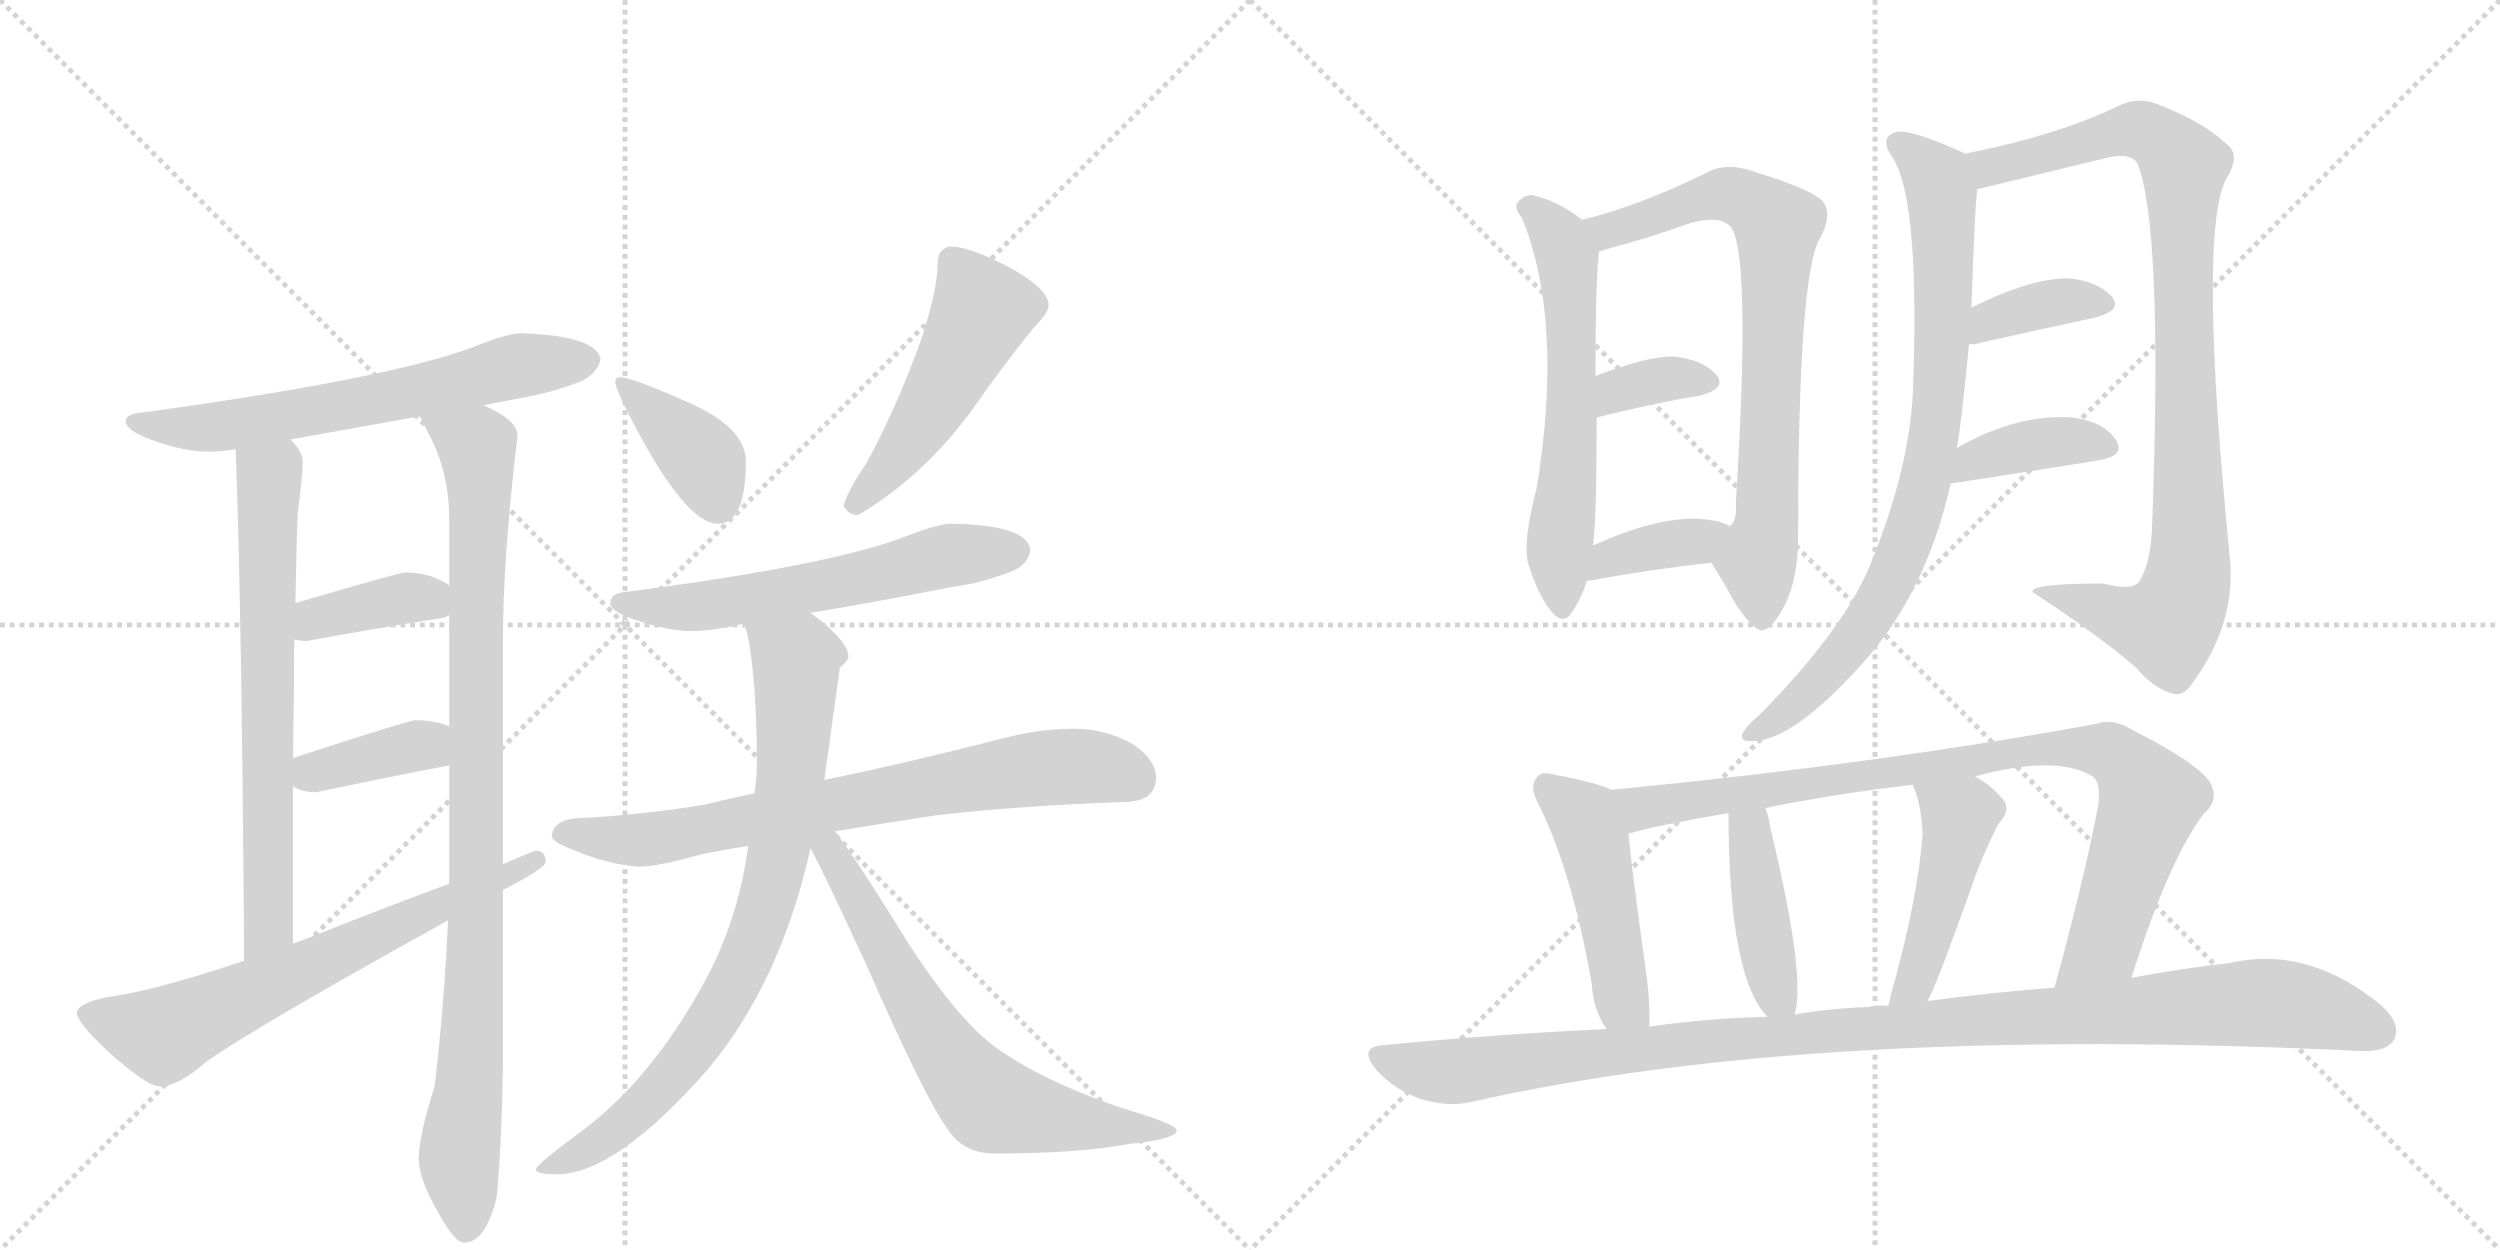 <svg version="1.1" viewBox="0 0 2048 1024" xmlns="http://www.w3.org/2000/svg">
  <g stroke="lightgray" stroke-dasharray="1,1" stroke-width="1" transform="scale(4, 4)">
    <line x1="0" y1="0" x2="256" y2="256"></line>
    <line x1="256" y1="0" x2="0" y2="256"></line>
    <line x1="128" y1="0" x2="128" y2="256"></line>
    <line x1="0" y1="128" x2="256" y2="128"></line>
    <line x1="256" y1="0" x2="512" y2="256"></line>
    <line x1="512" y1="0" x2="256" y2="256"></line>
    <line x1="384" y1="0" x2="384" y2="256"></line>
    <line x1="256" y1="128" x2="512" y2="128"></line>
  </g>
<g transform="scale(1, -1) translate(0, -850)">
   <style type="text/css">
    @keyframes keyframes0 {
      from {
       stroke: black;
       stroke-dashoffset: 633;
       stroke-width: 128;
       }
       67% {
       animation-timing-function: step-end;
       stroke: black;
       stroke-dashoffset: 0;
       stroke-width: 128;
       }
       to {
       stroke: black;
       stroke-width: 1024;
       }
       }
       #make-me-a-hanzi-animation-0 {
         animation: keyframes0 0.765s both;
         animation-delay: 0s;
         animation-timing-function: linear;
       }
    @keyframes keyframes1 {
      from {
       stroke: black;
       stroke-dashoffset: 674;
       stroke-width: 128;
       }
       69% {
       animation-timing-function: step-end;
       stroke: black;
       stroke-dashoffset: 0;
       stroke-width: 128;
       }
       to {
       stroke: black;
       stroke-width: 1024;
       }
       }
       #make-me-a-hanzi-animation-1 {
         animation: keyframes1 0.799s both;
         animation-delay: 0.765s;
         animation-timing-function: linear;
       }
    @keyframes keyframes2 {
      from {
       stroke: black;
       stroke-dashoffset: 941;
       stroke-width: 128;
       }
       75% {
       animation-timing-function: step-end;
       stroke: black;
       stroke-dashoffset: 0;
       stroke-width: 128;
       }
       to {
       stroke: black;
       stroke-width: 1024;
       }
       }
       #make-me-a-hanzi-animation-2 {
         animation: keyframes2 1.016s both;
         animation-delay: 1.564s;
         animation-timing-function: linear;
       }
    @keyframes keyframes3 {
      from {
       stroke: black;
       stroke-dashoffset: 381;
       stroke-width: 128;
       }
       55% {
       animation-timing-function: step-end;
       stroke: black;
       stroke-dashoffset: 0;
       stroke-width: 128;
       }
       to {
       stroke: black;
       stroke-width: 1024;
       }
       }
       #make-me-a-hanzi-animation-3 {
         animation: keyframes3 0.56s both;
         animation-delay: 2.579s;
         animation-timing-function: linear;
       }
    @keyframes keyframes4 {
      from {
       stroke: black;
       stroke-dashoffset: 377;
       stroke-width: 128;
       }
       55% {
       animation-timing-function: step-end;
       stroke: black;
       stroke-dashoffset: 0;
       stroke-width: 128;
       }
       to {
       stroke: black;
       stroke-width: 1024;
       }
       }
       #make-me-a-hanzi-animation-4 {
         animation: keyframes4 0.557s both;
         animation-delay: 3.139s;
         animation-timing-function: linear;
       }
    @keyframes keyframes5 {
      from {
       stroke: black;
       stroke-dashoffset: 659;
       stroke-width: 128;
       }
       68% {
       animation-timing-function: step-end;
       stroke: black;
       stroke-dashoffset: 0;
       stroke-width: 128;
       }
       to {
       stroke: black;
       stroke-width: 1024;
       }
       }
       #make-me-a-hanzi-animation-5 {
         animation: keyframes5 0.786s both;
         animation-delay: 3.696s;
         animation-timing-function: linear;
       }
    @keyframes keyframes6 {
      from {
       stroke: black;
       stroke-dashoffset: 382;
       stroke-width: 128;
       }
       55% {
       animation-timing-function: step-end;
       stroke: black;
       stroke-dashoffset: 0;
       stroke-width: 128;
       }
       to {
       stroke: black;
       stroke-width: 1024;
       }
       }
       #make-me-a-hanzi-animation-6 {
         animation: keyframes6 0.561s both;
         animation-delay: 4.483s;
         animation-timing-function: linear;
       }
    @keyframes keyframes7 {
      from {
       stroke: black;
       stroke-dashoffset: 492;
       stroke-width: 128;
       }
       62% {
       animation-timing-function: step-end;
       stroke: black;
       stroke-dashoffset: 0;
       stroke-width: 128;
       }
       to {
       stroke: black;
       stroke-width: 1024;
       }
       }
       #make-me-a-hanzi-animation-7 {
         animation: keyframes7 0.65s both;
         animation-delay: 5.043s;
         animation-timing-function: linear;
       }
    @keyframes keyframes8 {
      from {
       stroke: black;
       stroke-dashoffset: 584;
       stroke-width: 128;
       }
       66% {
       animation-timing-function: step-end;
       stroke: black;
       stroke-dashoffset: 0;
       stroke-width: 128;
       }
       to {
       stroke: black;
       stroke-width: 1024;
       }
       }
       #make-me-a-hanzi-animation-8 {
         animation: keyframes8 0.725s both;
         animation-delay: 5.694s;
         animation-timing-function: linear;
       }
    @keyframes keyframes9 {
      from {
       stroke: black;
       stroke-dashoffset: 733;
       stroke-width: 128;
       }
       70% {
       animation-timing-function: step-end;
       stroke: black;
       stroke-dashoffset: 0;
       stroke-width: 128;
       }
       to {
       stroke: black;
       stroke-width: 1024;
       }
       }
       #make-me-a-hanzi-animation-9 {
         animation: keyframes9 0.847s both;
         animation-delay: 6.419s;
         animation-timing-function: linear;
       }
    @keyframes keyframes10 {
      from {
       stroke: black;
       stroke-dashoffset: 796;
       stroke-width: 128;
       }
       72% {
       animation-timing-function: step-end;
       stroke: black;
       stroke-dashoffset: 0;
       stroke-width: 128;
       }
       to {
       stroke: black;
       stroke-width: 1024;
       }
       }
       #make-me-a-hanzi-animation-10 {
         animation: keyframes10 0.898s both;
         animation-delay: 7.266s;
         animation-timing-function: linear;
       }
    @keyframes keyframes11 {
      from {
       stroke: black;
       stroke-dashoffset: 661;
       stroke-width: 128;
       }
       68% {
       animation-timing-function: step-end;
       stroke: black;
       stroke-dashoffset: 0;
       stroke-width: 128;
       }
       to {
       stroke: black;
       stroke-width: 1024;
       }
       }
       #make-me-a-hanzi-animation-11 {
         animation: keyframes11 0.788s both;
         animation-delay: 8.163s;
         animation-timing-function: linear;
       }
    @keyframes keyframes12 {
      from {
       stroke: black;
       stroke-dashoffset: 596;
       stroke-width: 128;
       }
       66% {
       animation-timing-function: step-end;
       stroke: black;
       stroke-dashoffset: 0;
       stroke-width: 128;
       }
       to {
       stroke: black;
       stroke-width: 1024;
       }
       }
       #make-me-a-hanzi-animation-12 {
         animation: keyframes12 0.735s both;
         animation-delay: 8.951s;
         animation-timing-function: linear;
       }
    @keyframes keyframes13 {
      from {
       stroke: black;
       stroke-dashoffset: 745;
       stroke-width: 128;
       }
       71% {
       animation-timing-function: step-end;
       stroke: black;
       stroke-dashoffset: 0;
       stroke-width: 128;
       }
       to {
       stroke: black;
       stroke-width: 1024;
       }
       }
       #make-me-a-hanzi-animation-13 {
         animation: keyframes13 0.856s both;
         animation-delay: 9.686s;
         animation-timing-function: linear;
       }
    @keyframes keyframes14 {
      from {
       stroke: black;
       stroke-dashoffset: 348;
       stroke-width: 128;
       }
       53% {
       animation-timing-function: step-end;
       stroke: black;
       stroke-dashoffset: 0;
       stroke-width: 128;
       }
       to {
       stroke: black;
       stroke-width: 1024;
       }
       }
       #make-me-a-hanzi-animation-14 {
         animation: keyframes14 0.533s both;
         animation-delay: 10.543s;
         animation-timing-function: linear;
       }
    @keyframes keyframes15 {
      from {
       stroke: black;
       stroke-dashoffset: 369;
       stroke-width: 128;
       }
       55% {
       animation-timing-function: step-end;
       stroke: black;
       stroke-dashoffset: 0;
       stroke-width: 128;
       }
       to {
       stroke: black;
       stroke-width: 1024;
       }
       }
       #make-me-a-hanzi-animation-15 {
         animation: keyframes15 0.55s both;
         animation-delay: 11.076s;
         animation-timing-function: linear;
       }
    @keyframes keyframes16 {
      from {
       stroke: black;
       stroke-dashoffset: 805;
       stroke-width: 128;
       }
       72% {
       animation-timing-function: step-end;
       stroke: black;
       stroke-dashoffset: 0;
       stroke-width: 128;
       }
       to {
       stroke: black;
       stroke-width: 1024;
       }
       }
       #make-me-a-hanzi-animation-16 {
         animation: keyframes16 0.905s both;
         animation-delay: 11.626s;
         animation-timing-function: linear;
       }
    @keyframes keyframes17 {
      from {
       stroke: black;
       stroke-dashoffset: 929;
       stroke-width: 128;
       }
       75% {
       animation-timing-function: step-end;
       stroke: black;
       stroke-dashoffset: 0;
       stroke-width: 128;
       }
       to {
       stroke: black;
       stroke-width: 1024;
       }
       }
       #make-me-a-hanzi-animation-17 {
         animation: keyframes17 1.006s both;
         animation-delay: 12.531s;
         animation-timing-function: linear;
       }
    @keyframes keyframes18 {
      from {
       stroke: black;
       stroke-dashoffset: 368;
       stroke-width: 128;
       }
       55% {
       animation-timing-function: step-end;
       stroke: black;
       stroke-dashoffset: 0;
       stroke-width: 128;
       }
       to {
       stroke: black;
       stroke-width: 1024;
       }
       }
       #make-me-a-hanzi-animation-18 {
         animation: keyframes18 0.549s both;
         animation-delay: 13.537s;
         animation-timing-function: linear;
       }
    @keyframes keyframes19 {
      from {
       stroke: black;
       stroke-dashoffset: 384;
       stroke-width: 128;
       }
       56% {
       animation-timing-function: step-end;
       stroke: black;
       stroke-dashoffset: 0;
       stroke-width: 128;
       }
       to {
       stroke: black;
       stroke-width: 1024;
       }
       }
       #make-me-a-hanzi-animation-19 {
         animation: keyframes19 0.562s both;
         animation-delay: 14.087s;
         animation-timing-function: linear;
       }
    @keyframes keyframes20 {
      from {
       stroke: black;
       stroke-dashoffset: 469;
       stroke-width: 128;
       }
       60% {
       animation-timing-function: step-end;
       stroke: black;
       stroke-dashoffset: 0;
       stroke-width: 128;
       }
       to {
       stroke: black;
       stroke-width: 1024;
       }
       }
       #make-me-a-hanzi-animation-20 {
         animation: keyframes20 0.632s both;
         animation-delay: 14.649s;
         animation-timing-function: linear;
       }
    @keyframes keyframes21 {
      from {
       stroke: black;
       stroke-dashoffset: 882;
       stroke-width: 128;
       }
       74% {
       animation-timing-function: step-end;
       stroke: black;
       stroke-dashoffset: 0;
       stroke-width: 128;
       }
       to {
       stroke: black;
       stroke-width: 1024;
       }
       }
       #make-me-a-hanzi-animation-21 {
         animation: keyframes21 0.968s both;
         animation-delay: 15.281s;
         animation-timing-function: linear;
       }
    @keyframes keyframes22 {
      from {
       stroke: black;
       stroke-dashoffset: 417;
       stroke-width: 128;
       }
       58% {
       animation-timing-function: step-end;
       stroke: black;
       stroke-dashoffset: 0;
       stroke-width: 128;
       }
       to {
       stroke: black;
       stroke-width: 1024;
       }
       }
       #make-me-a-hanzi-animation-22 {
         animation: keyframes22 0.589s both;
         animation-delay: 16.249s;
         animation-timing-function: linear;
       }
    @keyframes keyframes23 {
      from {
       stroke: black;
       stroke-dashoffset: 457;
       stroke-width: 128;
       }
       60% {
       animation-timing-function: step-end;
       stroke: black;
       stroke-dashoffset: 0;
       stroke-width: 128;
       }
       to {
       stroke: black;
       stroke-width: 1024;
       }
       }
       #make-me-a-hanzi-animation-23 {
         animation: keyframes23 0.622s both;
         animation-delay: 16.838s;
         animation-timing-function: linear;
       }
    @keyframes keyframes24 {
      from {
       stroke: black;
       stroke-dashoffset: 1080;
       stroke-width: 128;
       }
       78% {
       animation-timing-function: step-end;
       stroke: black;
       stroke-dashoffset: 0;
       stroke-width: 128;
       }
       to {
       stroke: black;
       stroke-width: 1024;
       }
       }
       #make-me-a-hanzi-animation-24 {
         animation: keyframes24 1.129s both;
         animation-delay: 17.46s;
         animation-timing-function: linear;
       }
</style>
<path d="M 427 577 Q 415 577 386 565 Q 314 539 116 512 Q 103 511 103 505 Q 103 497 126 489 Q 151 480 171 480 Q 180 480 193 482 L 238 490 Q 271 496 344 509 L 396 518 Q 411 521 427 524 Q 451 528 477 538 Q 490 545 492 556 Q 488 575 427 577 Z" fill="lightgray"></path> 
<path d="M 193 482 Q 198 358 200 63 C 200 33 240 47 240 77 L 240 206 L 240 229 Q 241 284 241 326 L 242 356 Q 243 413 244 431 Q 248 461 248 472 Q 248 480 238 490 C 220 514 192 512 193 482 Z" fill="lightgray"></path> 
<path d="M 367 96 Q 364 27 356 -40 Q 343 -81 343 -99 Q 343 -114 356 -138 Q 372 -168 380 -168 Q 398 -168 407 -130 Q 411 -86 412 -25 L 412 121 L 412 142 L 412 325 Q 412 394 424 493 Q 424 506 396 518 C 370 533 331 536 344 509 Q 347 503 354 489 Q 368 460 368 425 L 368 370 L 368 346 L 368 255 L 368 223 L 368 126 L 367 96 Z" fill="lightgray"></path> 
<path d="M 368 370 Q 367 372 360 375 Q 348 381 332 381 Q 327 381 242 356 C 213 348 211 330 241 326 Q 246 325 252 325 Q 306 335 364 344 L 368 346 C 387 355 387 355 368 370 Z" fill="lightgray"></path> 
<path d="M 368 255 Q 356 260 340 260 Q 335 260 240 229 C 214 221 214 221 240 206 Q 247 201 259 201 Q 311 212 368 223 C 397 229 396 245 368 255 Z" fill="lightgray"></path> 
<path d="M 200 63 Q 126 38 87 33 Q 63 28 63 20 Q 63 13 87 -10 Q 120 -40 131 -40 Q 146 -40 170 -19 Q 215 12 367 96 L 412 121 L 414 122 Q 447 139 447 144 Q 447 153 439 153 Q 437 153 412 142 L 368 126 Q 324 110 251 81 Q 246 79 240 77 L 200 63 Z" fill="lightgray"></path> 
<path d="M 508 541 Q 504 541 504 537 Q 504 532 519 503 Q 562 421 588 421 Q 611 421 611 472 Q 611 498 569 518 Q 518 541 508 541 Z" fill="lightgray"></path> 
<path d="M 779 648 Q 774 648 770 643 Q 768 639 768 633 Q 768 612 754 570 Q 734 515 710 471 Q 695 449 691 436 Q 695 428 703 428 Q 755 459 794 511 Q 824 554 849 584 Q 859 594 859 600 Q 859 615 819 635 Q 792 648 779 648 Z" fill="lightgray"></path> 
<path d="M 779 421 Q 769 421 743 411 Q 682 387 512 365 Q 500 364 500 356 Q 500 349 521 342 Q 547 333 567 333 Q 583 333 609 339 L 610 339 L 664 348 Q 708 355 779 369 Q 803 372 829 382 Q 843 388 844 400 Q 841 420 779 421 Z" fill="lightgray"></path> 
<path d="M 618 200 Q 598 196 578 191 Q 531 183 479 180 Q 453 180 452 165 Q 453 160 469 154 Q 497 142 523 140 Q 539 140 574 150 Q 593 154 613 157 L 684 169 Q 721 175 766 182 Q 836 190 920 193 Q 947 193 947 213 Q 947 228 927 241 Q 905 253 880 253 Q 851 253 821 245 Q 743 225 675 211 L 618 200 Z" fill="lightgray"></path> 
<path d="M 610 339 Q 611 334 613 327 Q 620 289 620 224 Q 620 212 618 200 L 613 157 Q 605 99 580 51 Q 537 -30 480 -74 Q 439 -104 439 -108 Q 439 -112 456 -112 Q 504 -112 579 -27 Q 639 44 664 155 L 675 211 Q 676 214 676 216 Q 686 288 688 303 Q 695 309 695 312 Q 695 325 664 348 C 641 367 603 368 610 339 Z" fill="lightgray"></path> 
<path d="M 664 155 Q 675 135 710 59 Q 757 -48 775 -73 Q 788 -95 815 -95 Q 883 -95 926 -87 Q 964 -83 964 -76 Q 964 -71 920 -58 Q 852 -35 813 -6 Q 777 22 730 100 Q 700 148 684 169 C 666 193 650 182 664 155 Z" fill="lightgray"></path> 
<path d="M 1296 670 Q 1277 685 1256 690 Q 1249 691 1243 684 Q 1240 680 1247 671 Q 1281 587 1259 451 Q 1247 405 1252 388 Q 1261 360 1271 349 Q 1281 337 1288 349 Q 1295 359 1300 374 L 1305 403 Q 1308 425 1308 508 L 1307 542 Q 1307 621 1310 644 C 1311 659 1311 659 1296 670 Z" fill="lightgray"></path> 
<path d="M 1402 389 Q 1412 373 1422 355 Q 1438 331 1445 334 Q 1452 335 1463 356 Q 1473 378 1473 410 Q 1473 626 1491 655 Q 1501 673 1494 684 Q 1487 694 1438 709 Q 1414 718 1397 708 Q 1342 681 1296 670 C 1267 662 1281 636 1310 644 Q 1313 645 1320 647 Q 1347 654 1378 665 Q 1406 675 1417 665 Q 1435 647 1422 438 Q 1423 423 1417 419 C 1407 391 1399 393 1402 389 Z" fill="lightgray"></path> 
<path d="M 1308 508 Q 1356 520 1393 526 Q 1415 532 1406 543 Q 1394 556 1370 558 Q 1349 558 1307 542 C 1279 531 1279 501 1308 508 Z" fill="lightgray"></path> 
<path d="M 1300 374 Q 1355 384 1402 389 C 1432 392 1444 406 1417 419 Q 1410 423 1401 424 Q 1364 430 1305 403 C 1278 391 1270 369 1300 374 Z" fill="lightgray"></path> 
<path d="M 1603 483 Q 1607 504 1613 568 L 1615 598 Q 1618 688 1620 695 C 1622 718 1622 718 1609 724 Q 1609 725 1608 725 Q 1566 744 1554 742 Q 1538 738 1551 720 Q 1573 684 1567 528 Q 1564 467 1534 392 Q 1513 337 1442 265 Q 1430 255 1427 248 Q 1426 242 1436 243 Q 1469 243 1527 308 Q 1578 365 1598 454 L 1603 483 Z" fill="lightgray"></path> 
<path d="M 1620 695 L 1727 721 Q 1746 725 1751 716 Q 1772 664 1763 419 Q 1762 388 1752 373 Q 1746 366 1723 372 Q 1663 372 1665 365 Q 1720 329 1750 303 Q 1763 287 1779 282 Q 1788 279 1795 289 Q 1831 337 1827 390 Q 1800 660 1824 704 Q 1836 723 1824 732 Q 1805 750 1769 764 Q 1753 771 1737 764 Q 1686 739 1609 724 C 1580 718 1591 688 1620 695 Z" fill="lightgray"></path> 
<path d="M 1613 568 Q 1614 568 1617 568 Q 1675 581 1717 590 Q 1739 596 1730 607 Q 1718 620 1694 622 Q 1663 622 1615 598 C 1588 585 1583 568 1613 568 Z" fill="lightgray"></path> 
<path d="M 1598 454 Q 1601 454 1720 473 Q 1742 477 1733 490 Q 1723 505 1697 508 Q 1652 511 1603 483 C 1577 468 1568 450 1598 454 Z" fill="lightgray"></path> 
<path d="M 1320 203 Q 1308 209 1275 215 Q 1262 219 1259 213 Q 1252 206 1261 190 Q 1288 135 1304 44 Q 1305 23 1316 7 C 1332 -19 1350 -21 1351 9 Q 1352 25 1349 50 Q 1337 135 1334 167 C 1331 197 1331 199 1320 203 Z" fill="lightgray"></path> 
<path d="M 1746 49 Q 1777 146 1805 183 Q 1817 193 1812 206 Q 1806 222 1747 252 Q 1731 262 1717 257 Q 1537 224 1320 203 C 1290 200 1305 160 1334 167 Q 1353 173 1416 184 L 1446 188 Q 1504 200 1567 207 L 1618 214 Q 1685 232 1714 214 Q 1721 210 1719 191 Q 1707 128 1683 41 C 1675 12 1737 20 1746 49 Z" fill="lightgray"></path> 
<path d="M 1470 19 Q 1480 49 1450 173 Q 1449 182 1446 188 C 1435 216 1416 214 1416 184 Q 1416 49 1448 17 C 1465 -2 1465 -2 1470 19 Z" fill="lightgray"></path> 
<path d="M 1579 30 Q 1585 39 1616 126 Q 1623 147 1637 175 Q 1649 188 1639 197 Q 1632 206 1618 214 C 1592 230 1556 235 1567 207 Q 1574 191 1575 167 Q 1571 113 1549 35 Q 1548 31 1547 26 C 1541 -3 1565 3 1579 30 Z" fill="lightgray"></path> 
<path d="M 1316 7 Q 1228 3 1135 -6 Q 1111 -7 1128 -27 Q 1143 -43 1163 -50 Q 1185 -57 1204 -53 Q 1486 11 1933 -11 Q 1955 -12 1961 -2 Q 1968 11 1950 27 Q 1890 76 1826 61 Q 1789 57 1746 49 L 1683 41 Q 1632 37 1579 30 L 1547 26 Q 1538 27 1530 25 Q 1500 24 1470 19 L 1448 17 Q 1400 16 1351 9 L 1316 7 Z" fill="lightgray"></path> 
      <clipPath id="make-me-a-hanzi-clip-0">
      <path d="M 427 577 Q 415 577 386 565 Q 314 539 116 512 Q 103 511 103 505 Q 103 497 126 489 Q 151 480 171 480 Q 180 480 193 482 L 238 490 Q 271 496 344 509 L 396 518 Q 411 521 427 524 Q 451 528 477 538 Q 490 545 492 556 Q 488 575 427 577 Z" fill="lightgray"></path>
      </clipPath>
      <path clip-path="url(#make-me-a-hanzi-clip-0)" d="M 111 505 L 138 499 L 185 501 L 331 526 L 436 553 L 482 555 " fill="none" id="make-me-a-hanzi-animation-0" stroke-dasharray="505 1010" stroke-linecap="round"></path>

      <clipPath id="make-me-a-hanzi-clip-1">
      <path d="M 193 482 Q 198 358 200 63 C 200 33 240 47 240 77 L 240 206 L 240 229 Q 241 284 241 326 L 242 356 Q 243 413 244 431 Q 248 461 248 472 Q 248 480 238 490 C 220 514 192 512 193 482 Z" fill="lightgray"></path>
      </clipPath>
      <path clip-path="url(#make-me-a-hanzi-clip-1)" d="M 202 478 L 221 458 L 220 99 L 215 83 L 204 74 " fill="none" id="make-me-a-hanzi-animation-1" stroke-dasharray="546 1092" stroke-linecap="round"></path>

      <clipPath id="make-me-a-hanzi-clip-2">
      <path d="M 367 96 Q 364 27 356 -40 Q 343 -81 343 -99 Q 343 -114 356 -138 Q 372 -168 380 -168 Q 398 -168 407 -130 Q 411 -86 412 -25 L 412 121 L 412 142 L 412 325 Q 412 394 424 493 Q 424 506 396 518 C 370 533 331 536 344 509 Q 347 503 354 489 Q 368 460 368 425 L 368 370 L 368 346 L 368 255 L 368 223 L 368 126 L 367 96 Z" fill="lightgray"></path>
      </clipPath>
      <path clip-path="url(#make-me-a-hanzi-clip-2)" d="M 351 507 L 381 490 L 392 470 L 390 85 L 384 -49 L 376 -100 L 382 -157 " fill="none" id="make-me-a-hanzi-animation-2" stroke-dasharray="813 1626" stroke-linecap="round"></path>

      <clipPath id="make-me-a-hanzi-clip-3">
      <path d="M 368 370 Q 367 372 360 375 Q 348 381 332 381 Q 327 381 242 356 C 213 348 211 330 241 326 Q 246 325 252 325 Q 306 335 364 344 L 368 346 C 387 355 387 355 368 370 Z" fill="lightgray"></path>
      </clipPath>
      <path clip-path="url(#make-me-a-hanzi-clip-3)" d="M 247 333 L 260 346 L 319 358 L 348 361 L 363 352 " fill="none" id="make-me-a-hanzi-animation-3" stroke-dasharray="253 506" stroke-linecap="round"></path>

      <clipPath id="make-me-a-hanzi-clip-4">
      <path d="M 368 255 Q 356 260 340 260 Q 335 260 240 229 C 214 221 214 221 240 206 Q 247 201 259 201 Q 311 212 368 223 C 397 229 396 245 368 255 Z" fill="lightgray"></path>
      </clipPath>
      <path clip-path="url(#make-me-a-hanzi-clip-4)" d="M 248 212 L 259 220 L 346 240 L 359 228 " fill="none" id="make-me-a-hanzi-animation-4" stroke-dasharray="249 498" stroke-linecap="round"></path>

      <clipPath id="make-me-a-hanzi-clip-5">
      <path d="M 200 63 Q 126 38 87 33 Q 63 28 63 20 Q 63 13 87 -10 Q 120 -40 131 -40 Q 146 -40 170 -19 Q 215 12 367 96 L 412 121 L 414 122 Q 447 139 447 144 Q 447 153 439 153 Q 437 153 412 142 L 368 126 Q 324 110 251 81 Q 246 79 240 77 L 200 63 Z" fill="lightgray"></path>
      </clipPath>
      <path clip-path="url(#make-me-a-hanzi-clip-5)" d="M 71 20 L 137 4 L 440 146 " fill="none" id="make-me-a-hanzi-animation-5" stroke-dasharray="531 1062" stroke-linecap="round"></path>

      <clipPath id="make-me-a-hanzi-clip-6">
      <path d="M 508 541 Q 504 541 504 537 Q 504 532 519 503 Q 562 421 588 421 Q 611 421 611 472 Q 611 498 569 518 Q 518 541 508 541 Z" fill="lightgray"></path>
      </clipPath>
      <path clip-path="url(#make-me-a-hanzi-clip-6)" d="M 510 535 L 573 477 L 588 439 " fill="none" id="make-me-a-hanzi-animation-6" stroke-dasharray="254 508" stroke-linecap="round"></path>

      <clipPath id="make-me-a-hanzi-clip-7">
      <path d="M 779 648 Q 774 648 770 643 Q 768 639 768 633 Q 768 612 754 570 Q 734 515 710 471 Q 695 449 691 436 Q 695 428 703 428 Q 755 459 794 511 Q 824 554 849 584 Q 859 594 859 600 Q 859 615 819 635 Q 792 648 779 648 Z" fill="lightgray"></path>
      </clipPath>
      <path clip-path="url(#make-me-a-hanzi-clip-7)" d="M 780 636 L 804 593 L 751 497 L 701 438 " fill="none" id="make-me-a-hanzi-animation-7" stroke-dasharray="364 728" stroke-linecap="round"></path>

      <clipPath id="make-me-a-hanzi-clip-8">
      <path d="M 779 421 Q 769 421 743 411 Q 682 387 512 365 Q 500 364 500 356 Q 500 349 521 342 Q 547 333 567 333 Q 583 333 609 339 L 610 339 L 664 348 Q 708 355 779 369 Q 803 372 829 382 Q 843 388 844 400 Q 841 420 779 421 Z" fill="lightgray"></path>
      </clipPath>
      <path clip-path="url(#make-me-a-hanzi-clip-8)" d="M 509 357 L 533 352 L 583 354 L 771 394 L 832 399 " fill="none" id="make-me-a-hanzi-animation-8" stroke-dasharray="456 912" stroke-linecap="round"></path>

      <clipPath id="make-me-a-hanzi-clip-9">
      <path d="M 618 200 Q 598 196 578 191 Q 531 183 479 180 Q 453 180 452 165 Q 453 160 469 154 Q 497 142 523 140 Q 539 140 574 150 Q 593 154 613 157 L 684 169 Q 721 175 766 182 Q 836 190 920 193 Q 947 193 947 213 Q 947 228 927 241 Q 905 253 880 253 Q 851 253 821 245 Q 743 225 675 211 L 618 200 Z" fill="lightgray"></path>
      </clipPath>
      <path clip-path="url(#make-me-a-hanzi-clip-9)" d="M 460 168 L 526 162 L 861 221 L 901 221 L 930 212 " fill="none" id="make-me-a-hanzi-animation-9" stroke-dasharray="605 1210" stroke-linecap="round"></path>

      <clipPath id="make-me-a-hanzi-clip-10">
      <path d="M 610 339 Q 611 334 613 327 Q 620 289 620 224 Q 620 212 618 200 L 613 157 Q 605 99 580 51 Q 537 -30 480 -74 Q 439 -104 439 -108 Q 439 -112 456 -112 Q 504 -112 579 -27 Q 639 44 664 155 L 675 211 Q 676 214 676 216 Q 686 288 688 303 Q 695 309 695 312 Q 695 325 664 348 C 641 367 603 368 610 339 Z" fill="lightgray"></path>
      </clipPath>
      <path clip-path="url(#make-me-a-hanzi-clip-10)" d="M 618 335 L 652 309 L 647 209 L 622 91 L 584 13 L 545 -38 L 486 -89 L 442 -108 " fill="none" id="make-me-a-hanzi-animation-10" stroke-dasharray="668 1336" stroke-linecap="round"></path>

      <clipPath id="make-me-a-hanzi-clip-11">
      <path d="M 664 155 Q 675 135 710 59 Q 757 -48 775 -73 Q 788 -95 815 -95 Q 883 -95 926 -87 Q 964 -83 964 -76 Q 964 -71 920 -58 Q 852 -35 813 -6 Q 777 22 730 100 Q 700 148 684 169 C 666 193 650 182 664 155 Z" fill="lightgray"></path>
      </clipPath>
      <path clip-path="url(#make-me-a-hanzi-clip-11)" d="M 672 159 L 772 -8 L 808 -50 L 859 -66 L 960 -76 " fill="none" id="make-me-a-hanzi-animation-11" stroke-dasharray="533 1066" stroke-linecap="round"></path>

      <clipPath id="make-me-a-hanzi-clip-12">
      <path d="M 1296 670 Q 1277 685 1256 690 Q 1249 691 1243 684 Q 1240 680 1247 671 Q 1281 587 1259 451 Q 1247 405 1252 388 Q 1261 360 1271 349 Q 1281 337 1288 349 Q 1295 359 1300 374 L 1305 403 Q 1308 425 1308 508 L 1307 542 Q 1307 621 1310 644 C 1311 659 1311 659 1296 670 Z" fill="lightgray"></path>
      </clipPath>
      <path clip-path="url(#make-me-a-hanzi-clip-12)" d="M 1253 680 L 1269 667 L 1284 640 L 1288 524 L 1277 404 L 1280 352 " fill="none" id="make-me-a-hanzi-animation-12" stroke-dasharray="468 936" stroke-linecap="round"></path>

      <clipPath id="make-me-a-hanzi-clip-13">
      <path d="M 1402 389 Q 1412 373 1422 355 Q 1438 331 1445 334 Q 1452 335 1463 356 Q 1473 378 1473 410 Q 1473 626 1491 655 Q 1501 673 1494 684 Q 1487 694 1438 709 Q 1414 718 1397 708 Q 1342 681 1296 670 C 1267 662 1281 636 1310 644 Q 1313 645 1320 647 Q 1347 654 1378 665 Q 1406 675 1417 665 Q 1435 647 1422 438 Q 1423 423 1417 419 C 1407 391 1399 393 1402 389 Z" fill="lightgray"></path>
      </clipPath>
      <path clip-path="url(#make-me-a-hanzi-clip-13)" d="M 1304 666 L 1323 662 L 1416 691 L 1442 680 L 1456 666 L 1449 423 L 1439 388 L 1444 344 " fill="none" id="make-me-a-hanzi-animation-13" stroke-dasharray="617 1234" stroke-linecap="round"></path>

      <clipPath id="make-me-a-hanzi-clip-14">
      <path d="M 1308 508 Q 1356 520 1393 526 Q 1415 532 1406 543 Q 1394 556 1370 558 Q 1349 558 1307 542 C 1279 531 1279 501 1308 508 Z" fill="lightgray"></path>
      </clipPath>
      <path clip-path="url(#make-me-a-hanzi-clip-14)" d="M 1315 514 L 1320 525 L 1335 534 L 1375 541 L 1396 537 " fill="none" id="make-me-a-hanzi-animation-14" stroke-dasharray="220 440" stroke-linecap="round"></path>

      <clipPath id="make-me-a-hanzi-clip-15">
      <path d="M 1300 374 Q 1355 384 1402 389 C 1432 392 1444 406 1417 419 Q 1410 423 1401 424 Q 1364 430 1305 403 C 1278 391 1270 369 1300 374 Z" fill="lightgray"></path>
      </clipPath>
      <path clip-path="url(#make-me-a-hanzi-clip-15)" d="M 1307 380 L 1319 393 L 1390 406 L 1411 416 " fill="none" id="make-me-a-hanzi-animation-15" stroke-dasharray="241 482" stroke-linecap="round"></path>

      <clipPath id="make-me-a-hanzi-clip-16">
      <path d="M 1603 483 Q 1607 504 1613 568 L 1615 598 Q 1618 688 1620 695 C 1622 718 1622 718 1609 724 Q 1609 725 1608 725 Q 1566 744 1554 742 Q 1538 738 1551 720 Q 1573 684 1567 528 Q 1564 467 1534 392 Q 1513 337 1442 265 Q 1430 255 1427 248 Q 1426 242 1436 243 Q 1469 243 1527 308 Q 1578 365 1598 454 L 1603 483 Z" fill="lightgray"></path>
      </clipPath>
      <path clip-path="url(#make-me-a-hanzi-clip-16)" d="M 1556 730 L 1587 705 L 1591 690 L 1588 525 L 1576 451 L 1563 408 L 1526 335 L 1480 281 L 1434 249 " fill="none" id="make-me-a-hanzi-animation-16" stroke-dasharray="677 1354" stroke-linecap="round"></path>

      <clipPath id="make-me-a-hanzi-clip-17">
      <path d="M 1620 695 L 1727 721 Q 1746 725 1751 716 Q 1772 664 1763 419 Q 1762 388 1752 373 Q 1746 366 1723 372 Q 1663 372 1665 365 Q 1720 329 1750 303 Q 1763 287 1779 282 Q 1788 279 1795 289 Q 1831 337 1827 390 Q 1800 660 1824 704 Q 1836 723 1824 732 Q 1805 750 1769 764 Q 1753 771 1737 764 Q 1686 739 1609 724 C 1580 718 1591 688 1620 695 Z" fill="lightgray"></path>
      </clipPath>
      <path clip-path="url(#make-me-a-hanzi-clip-17)" d="M 1619 719 L 1629 713 L 1753 744 L 1768 737 L 1789 714 L 1795 400 L 1788 360 L 1771 337 L 1688 364 L 1673 360 " fill="none" id="make-me-a-hanzi-animation-17" stroke-dasharray="801 1602" stroke-linecap="round"></path>

      <clipPath id="make-me-a-hanzi-clip-18">
      <path d="M 1613 568 Q 1614 568 1617 568 Q 1675 581 1717 590 Q 1739 596 1730 607 Q 1718 620 1694 622 Q 1663 622 1615 598 C 1588 585 1583 568 1613 568 Z" fill="lightgray"></path>
      </clipPath>
      <path clip-path="url(#make-me-a-hanzi-clip-18)" d="M 1615 575 L 1630 588 L 1658 597 L 1698 604 L 1720 601 " fill="none" id="make-me-a-hanzi-animation-18" stroke-dasharray="240 480" stroke-linecap="round"></path>

      <clipPath id="make-me-a-hanzi-clip-19">
      <path d="M 1598 454 Q 1601 454 1720 473 Q 1742 477 1733 490 Q 1723 505 1697 508 Q 1652 511 1603 483 C 1577 468 1568 450 1598 454 Z" fill="lightgray"></path>
      </clipPath>
      <path clip-path="url(#make-me-a-hanzi-clip-19)" d="M 1603 461 L 1616 473 L 1668 486 L 1712 488 L 1724 483 " fill="none" id="make-me-a-hanzi-animation-19" stroke-dasharray="256 512" stroke-linecap="round"></path>

      <clipPath id="make-me-a-hanzi-clip-20">
      <path d="M 1320 203 Q 1308 209 1275 215 Q 1262 219 1259 213 Q 1252 206 1261 190 Q 1288 135 1304 44 Q 1305 23 1316 7 C 1332 -19 1350 -21 1351 9 Q 1352 25 1349 50 Q 1337 135 1334 167 C 1331 197 1331 199 1320 203 Z" fill="lightgray"></path>
      </clipPath>
      <path clip-path="url(#make-me-a-hanzi-clip-20)" d="M 1268 205 L 1300 174 L 1329 30 L 1345 15 " fill="none" id="make-me-a-hanzi-animation-20" stroke-dasharray="341 682" stroke-linecap="round"></path>

      <clipPath id="make-me-a-hanzi-clip-21">
      <path d="M 1746 49 Q 1777 146 1805 183 Q 1817 193 1812 206 Q 1806 222 1747 252 Q 1731 262 1717 257 Q 1537 224 1320 203 C 1290 200 1305 160 1334 167 Q 1353 173 1416 184 L 1446 188 Q 1504 200 1567 207 L 1618 214 Q 1685 232 1714 214 Q 1721 210 1719 191 Q 1707 128 1683 41 C 1675 12 1737 20 1746 49 Z" fill="lightgray"></path>
      </clipPath>
      <path clip-path="url(#make-me-a-hanzi-clip-21)" d="M 1329 199 L 1340 190 L 1354 189 L 1670 237 L 1726 235 L 1745 222 L 1761 192 L 1727 86 L 1719 72 L 1690 48 " fill="none" id="make-me-a-hanzi-animation-21" stroke-dasharray="754 1508" stroke-linecap="round"></path>

      <clipPath id="make-me-a-hanzi-clip-22">
      <path d="M 1470 19 Q 1480 49 1450 173 Q 1449 182 1446 188 C 1435 216 1416 214 1416 184 Q 1416 49 1448 17 C 1465 -2 1465 -2 1470 19 Z" fill="lightgray"></path>
      </clipPath>
      <path clip-path="url(#make-me-a-hanzi-clip-22)" d="M 1440 178 L 1433 168 L 1438 129 L 1450 55 L 1464 24 " fill="none" id="make-me-a-hanzi-animation-22" stroke-dasharray="289 578" stroke-linecap="round"></path>

      <clipPath id="make-me-a-hanzi-clip-23">
      <path d="M 1579 30 Q 1585 39 1616 126 Q 1623 147 1637 175 Q 1649 188 1639 197 Q 1632 206 1618 214 C 1592 230 1556 235 1567 207 Q 1574 191 1575 167 Q 1571 113 1549 35 Q 1548 31 1547 26 C 1541 -3 1565 3 1579 30 Z" fill="lightgray"></path>
      </clipPath>
      <path clip-path="url(#make-me-a-hanzi-clip-23)" d="M 1574 203 L 1605 181 L 1576 65 L 1568 45 L 1552 30 " fill="none" id="make-me-a-hanzi-animation-23" stroke-dasharray="329 658" stroke-linecap="round"></path>

      <clipPath id="make-me-a-hanzi-clip-24">
      <path d="M 1316 7 Q 1228 3 1135 -6 Q 1111 -7 1128 -27 Q 1143 -43 1163 -50 Q 1185 -57 1204 -53 Q 1486 11 1933 -11 Q 1955 -12 1961 -2 Q 1968 11 1950 27 Q 1890 76 1826 61 Q 1789 57 1746 49 L 1683 41 Q 1632 37 1579 30 L 1547 26 Q 1538 27 1530 25 Q 1500 24 1470 19 L 1448 17 Q 1400 16 1351 9 L 1316 7 Z" fill="lightgray"></path>
      </clipPath>
      <path clip-path="url(#make-me-a-hanzi-clip-24)" d="M 1131 -16 L 1166 -27 L 1195 -28 L 1494 6 L 1839 28 L 1902 22 L 1948 6 " fill="none" id="make-me-a-hanzi-animation-24" stroke-dasharray="952 1904" stroke-linecap="round"></path>

</g>
</svg>
